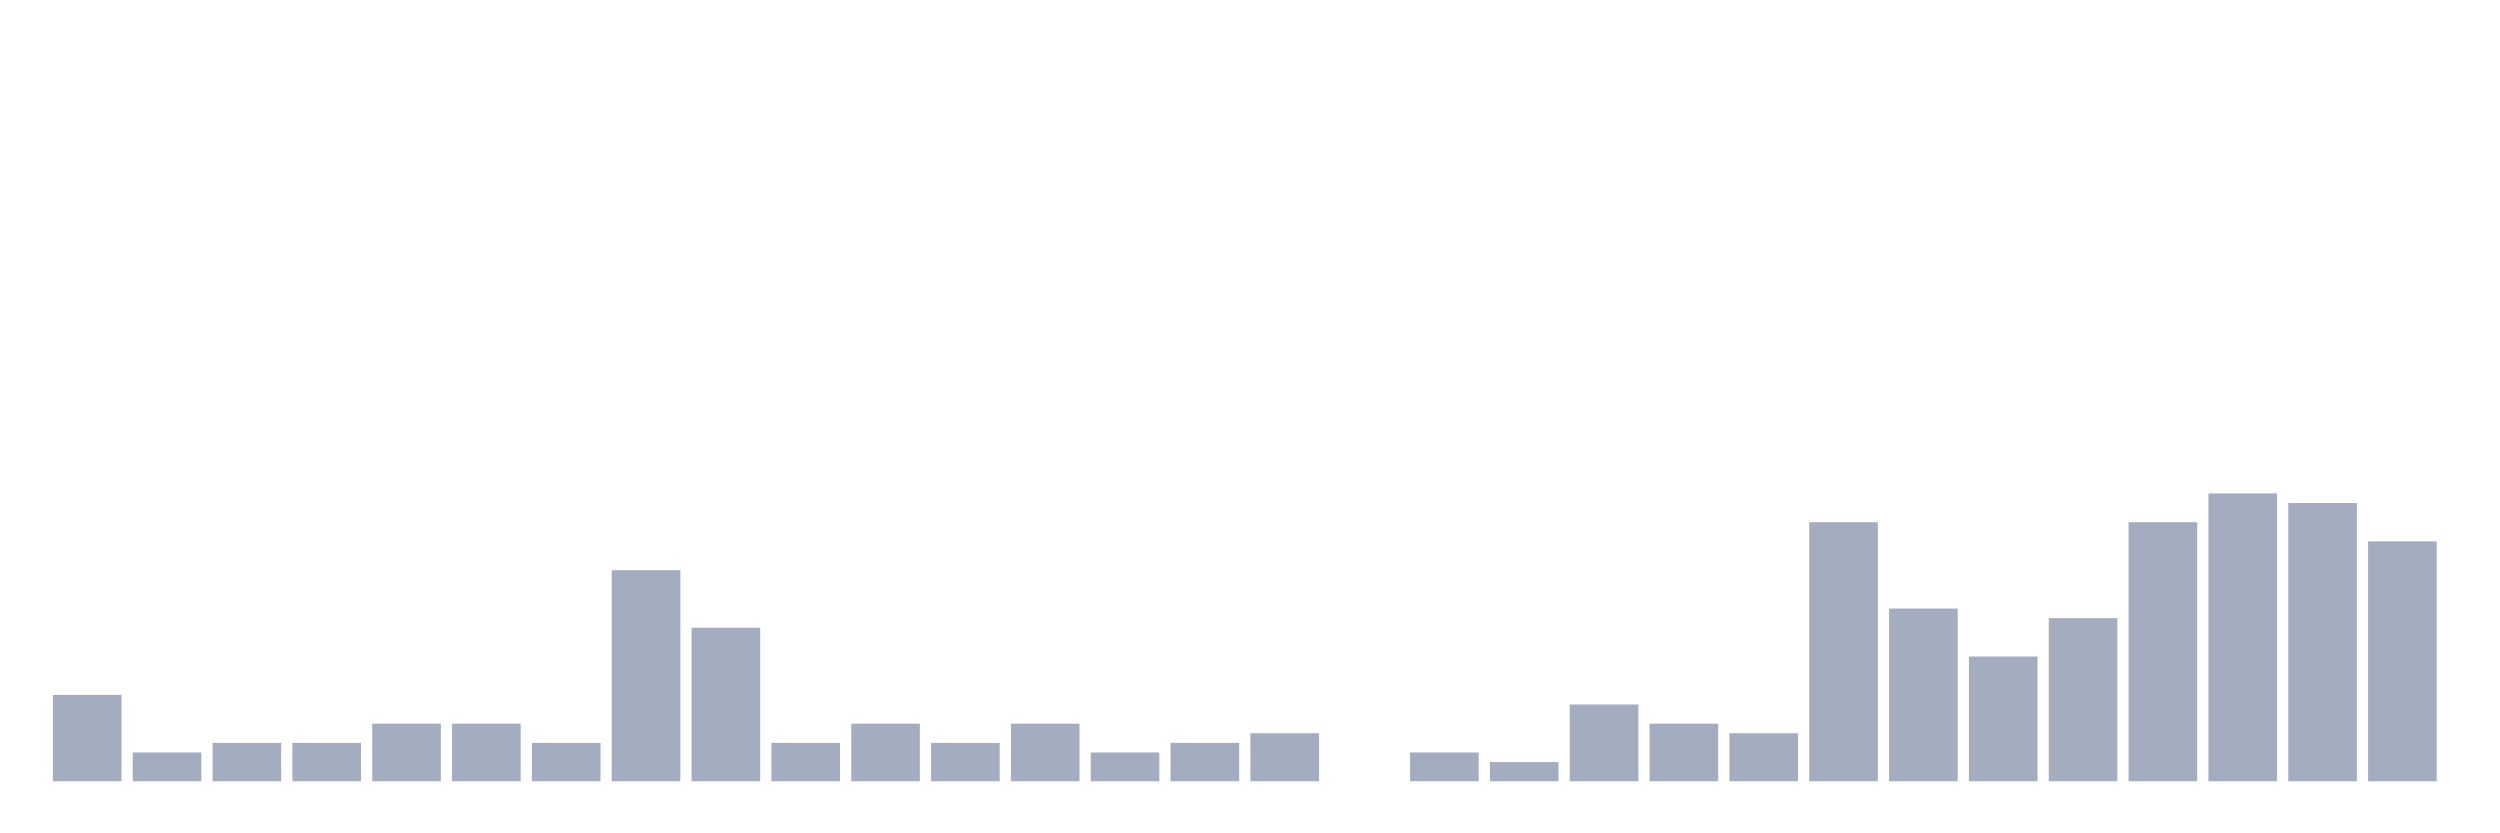 <svg xmlns="http://www.w3.org/2000/svg" viewBox="0 0 480 160"><g transform="translate(10,10)"><rect class="bar" x="0.153" width="13.175" y="123.421" height="16.579" fill="rgb(164,173,192)"></rect><rect class="bar" x="15.482" width="13.175" y="134.474" height="5.526" fill="rgb(164,173,192)"></rect><rect class="bar" x="30.81" width="13.175" y="132.632" height="7.368" fill="rgb(164,173,192)"></rect><rect class="bar" x="46.138" width="13.175" y="132.632" height="7.368" fill="rgb(164,173,192)"></rect><rect class="bar" x="61.466" width="13.175" y="128.947" height="11.053" fill="rgb(164,173,192)"></rect><rect class="bar" x="76.794" width="13.175" y="128.947" height="11.053" fill="rgb(164,173,192)"></rect><rect class="bar" x="92.123" width="13.175" y="132.632" height="7.368" fill="rgb(164,173,192)"></rect><rect class="bar" x="107.451" width="13.175" y="99.474" height="40.526" fill="rgb(164,173,192)"></rect><rect class="bar" x="122.779" width="13.175" y="110.526" height="29.474" fill="rgb(164,173,192)"></rect><rect class="bar" x="138.107" width="13.175" y="132.632" height="7.368" fill="rgb(164,173,192)"></rect><rect class="bar" x="153.436" width="13.175" y="128.947" height="11.053" fill="rgb(164,173,192)"></rect><rect class="bar" x="168.764" width="13.175" y="132.632" height="7.368" fill="rgb(164,173,192)"></rect><rect class="bar" x="184.092" width="13.175" y="128.947" height="11.053" fill="rgb(164,173,192)"></rect><rect class="bar" x="199.42" width="13.175" y="134.474" height="5.526" fill="rgb(164,173,192)"></rect><rect class="bar" x="214.748" width="13.175" y="132.632" height="7.368" fill="rgb(164,173,192)"></rect><rect class="bar" x="230.077" width="13.175" y="130.789" height="9.211" fill="rgb(164,173,192)"></rect><rect class="bar" x="245.405" width="13.175" y="140" height="0" fill="rgb(164,173,192)"></rect><rect class="bar" x="260.733" width="13.175" y="134.474" height="5.526" fill="rgb(164,173,192)"></rect><rect class="bar" x="276.061" width="13.175" y="136.316" height="3.684" fill="rgb(164,173,192)"></rect><rect class="bar" x="291.39" width="13.175" y="125.263" height="14.737" fill="rgb(164,173,192)"></rect><rect class="bar" x="306.718" width="13.175" y="128.947" height="11.053" fill="rgb(164,173,192)"></rect><rect class="bar" x="322.046" width="13.175" y="130.789" height="9.211" fill="rgb(164,173,192)"></rect><rect class="bar" x="337.374" width="13.175" y="90.263" height="49.737" fill="rgb(164,173,192)"></rect><rect class="bar" x="352.702" width="13.175" y="106.842" height="33.158" fill="rgb(164,173,192)"></rect><rect class="bar" x="368.031" width="13.175" y="116.053" height="23.947" fill="rgb(164,173,192)"></rect><rect class="bar" x="383.359" width="13.175" y="108.684" height="31.316" fill="rgb(164,173,192)"></rect><rect class="bar" x="398.687" width="13.175" y="90.263" height="49.737" fill="rgb(164,173,192)"></rect><rect class="bar" x="414.015" width="13.175" y="84.737" height="55.263" fill="rgb(164,173,192)"></rect><rect class="bar" x="429.344" width="13.175" y="86.579" height="53.421" fill="rgb(164,173,192)"></rect><rect class="bar" x="444.672" width="13.175" y="93.947" height="46.053" fill="rgb(164,173,192)"></rect></g></svg>